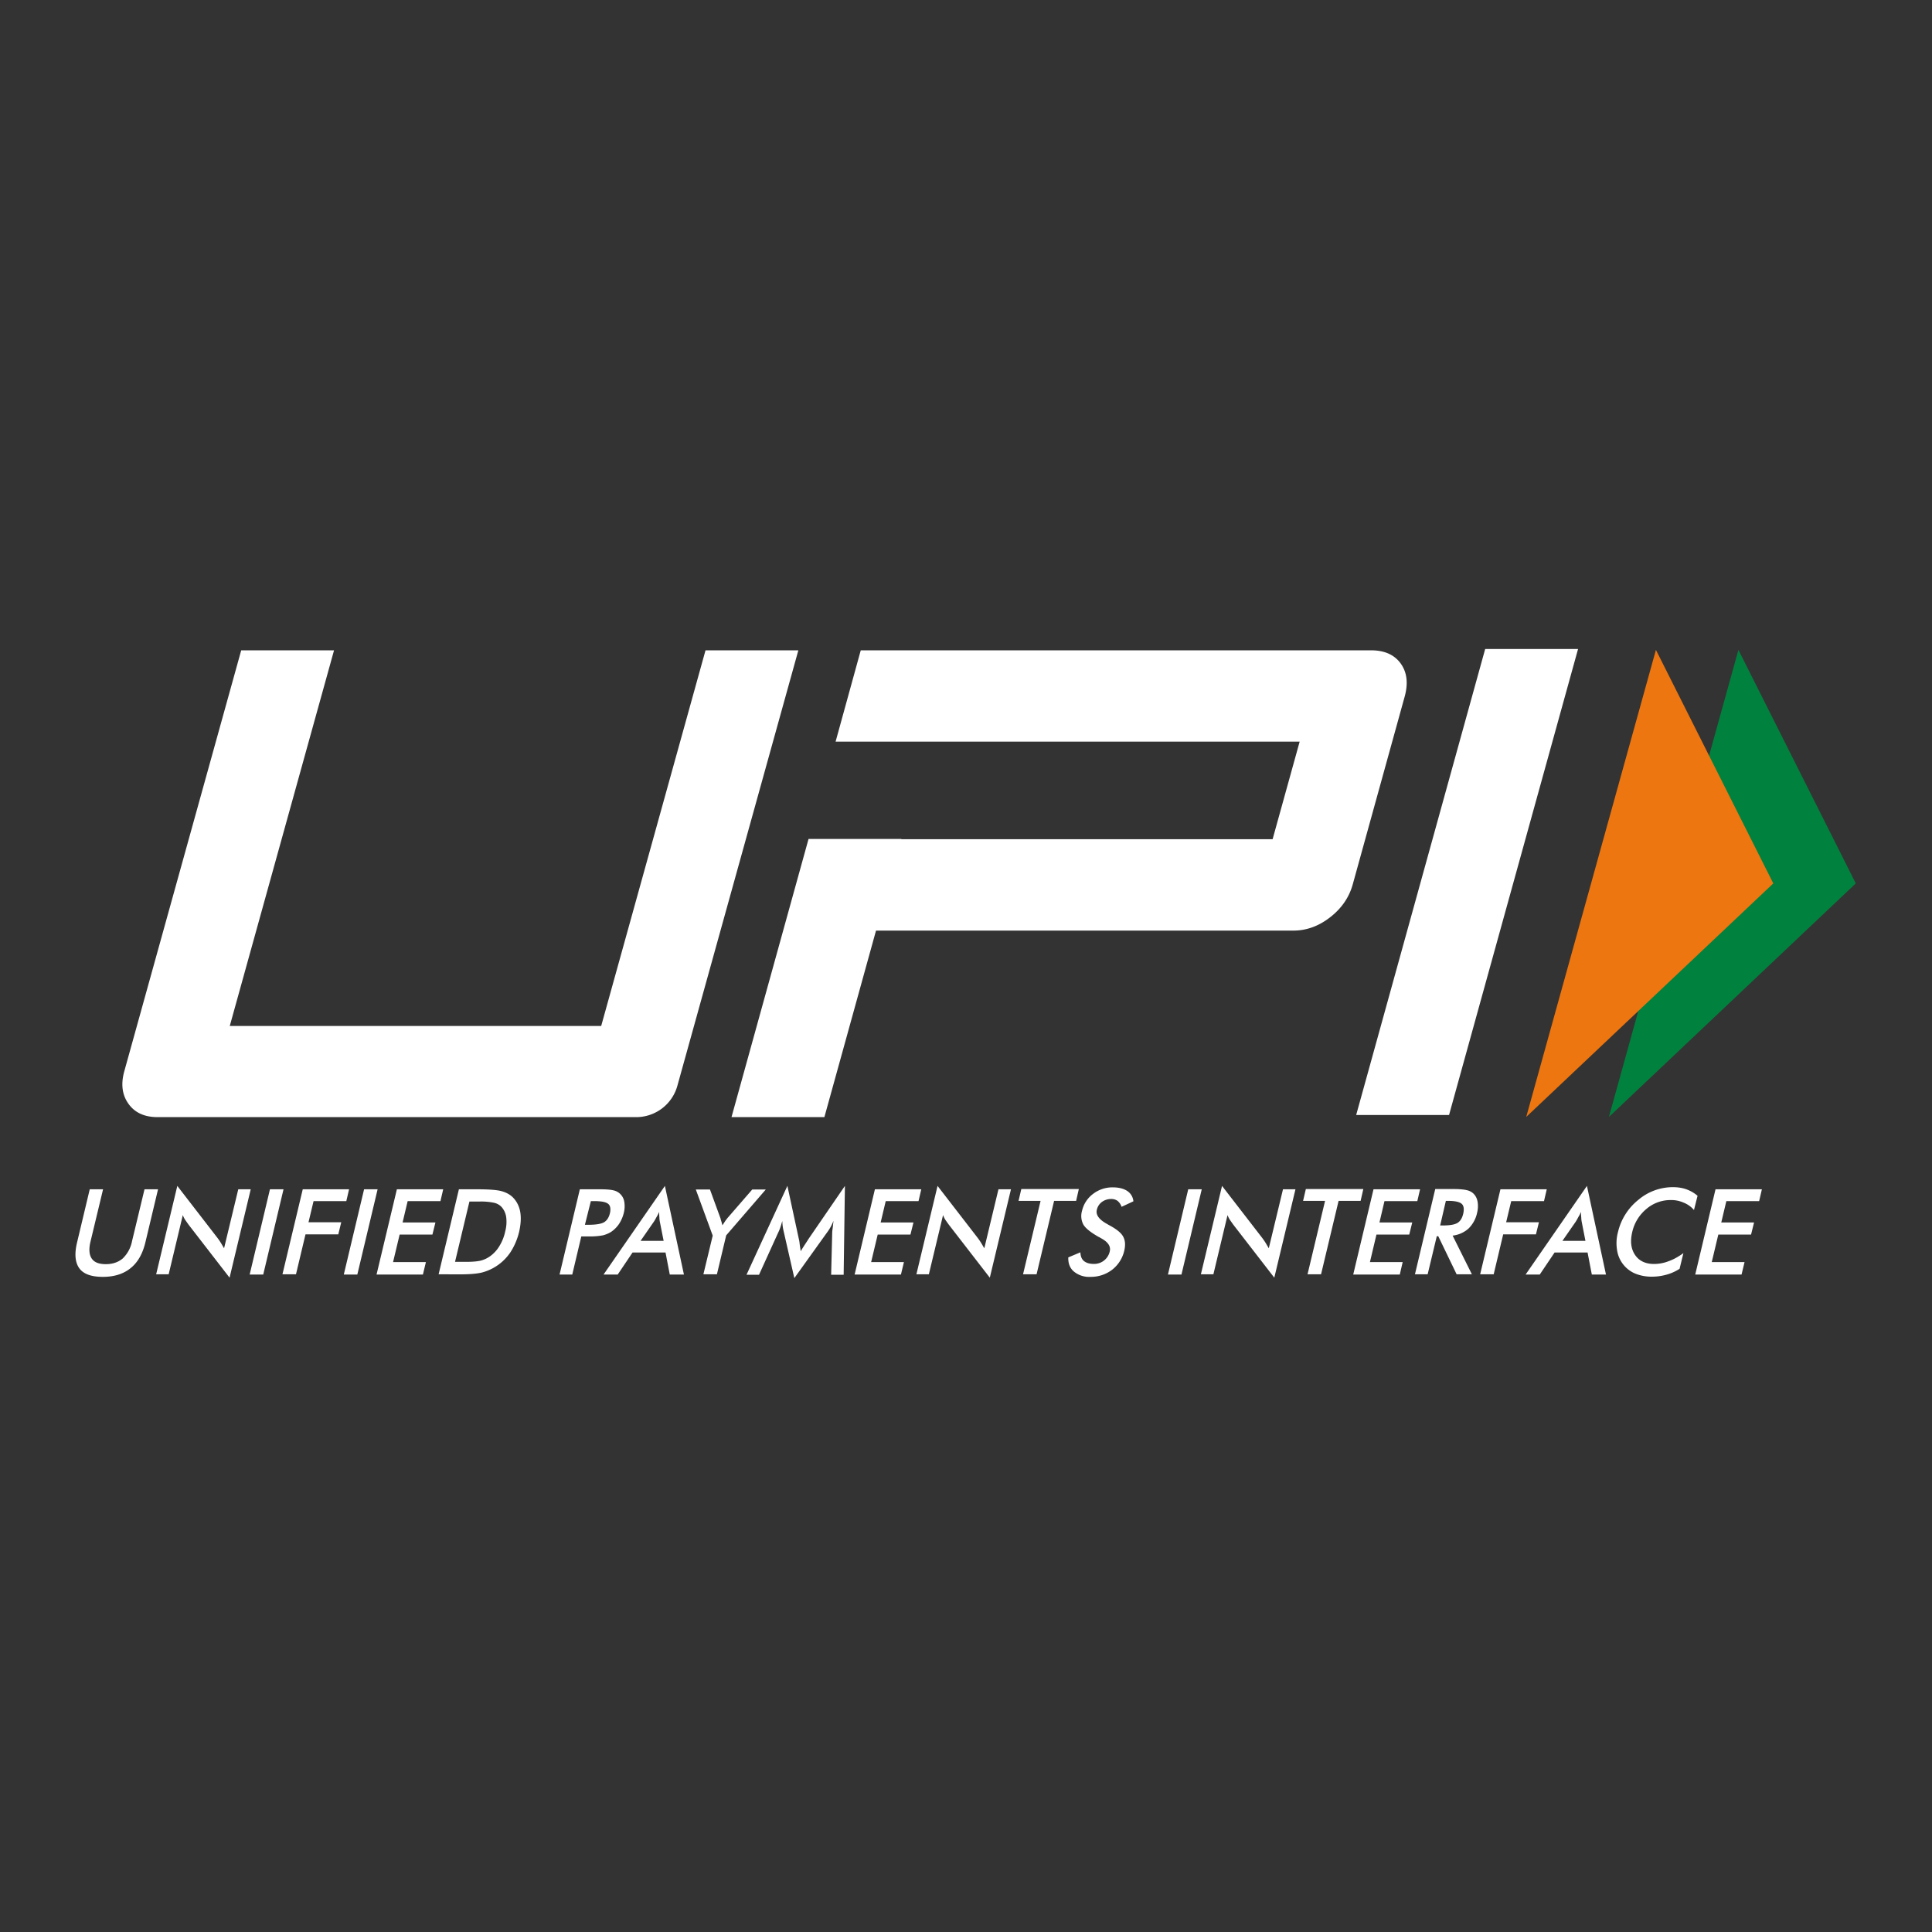 <svg xmlns="http://www.w3.org/2000/svg" width="40" height="40"><rect width="100%" height="100%" fill="#333333" stroke="none"/><g fill="none"><path fill="#FFF" d="m17.493 24.553-.026 1.839h-.259l.022-.876c0-.013.004-.053.013-.114l.013-.127a.961.961 0 0 1-.135.245l-.675.942-.219-.96a.999.999 0 0 1-.03-.223l-.036.119a.921.921 0 0 1-.052.127l-.394.867h-.259l.846-1.84.24 1.113c.005.017.01.048.014.088.004.039.013.091.022.153.03-.053.07-.114.122-.193.013-.022.026-.035.03-.048l.763-1.112zm-13.822 0 .832 1.077c.022.03.044.061.066.096.022.035.044.075.07.118l.294-1.221h.258l-.438 1.83-.85-1.099-.065-.092a.47.47 0 0 1-.053-.105l-.293 1.226h-.259l.438-1.83zm15.74 0 .832 1.077c.022.03.044.061.066.096.022.035.044.075.07.118l.293-1.221h.259l-.438 1.83-.85-1.099-.066-.092a.513.513 0 0 1-.052-.105l-.294 1.226h-.258l.438-1.83zm5.89 0 .832 1.077c.022.03.044.061.066.096.022.035.044.075.07.118l.294-1.221h.258l-.438 1.83-.85-1.099-.065-.092a.47.47 0 0 1-.053-.105l-.293 1.226h-.259l.438-1.83zm-23.167.07-.258 1.073c-.04.157-.031.28.022.359.052.079.148.118.293.118.14 0 .258-.04.35-.118a.677.677 0 0 0 .193-.36l.258-1.072h.28l-.262 1.099c-.057.236-.158.416-.307.534-.144.118-.337.18-.573.18-.237 0-.399-.057-.486-.175-.088-.119-.106-.298-.049-.535l.263-1.103h.276zm20.903-.04c.127 0 .228.026.302.075a.287.287 0 0 1 .127.214l-.245.114a.27.27 0 0 0-.083-.123.214.214 0 0 0-.131-.039.32.32 0 0 0-.193.061.276.276 0 0 0-.105.162c-.027.106.048.206.219.298.013.009.022.013.03.018.15.079.25.157.294.236.044.08.052.171.026.29a.7.7 0 0 1-.25.398.725.725 0 0 1-.45.149.496.496 0 0 1-.338-.105c-.087-.07-.127-.171-.122-.298l.25-.105c.004.079.025.14.074.18.048.039.113.06.201.06a.33.33 0 0 0 .333-.258c.026-.105-.035-.197-.184-.276-.022-.013-.035-.022-.048-.026-.167-.096-.272-.18-.316-.258a.381.381 0 0 1-.026-.28.608.608 0 0 1 .228-.351.658.658 0 0 1 .407-.136zm11.597-.004c.1 0 .193.013.28.044.083.03.162.074.232.135l-.074.294a.547.547 0 0 0-.215-.153.627.627 0 0 0-.267-.053.764.764 0 0 0-.503.184.87.87 0 0 0-.294.482c-.044.188-.026.346.061.473.084.122.215.184.39.184a.825.825 0 0 0 .302-.057c.101-.035.202-.092.307-.167l-.079.324a.958.958 0 0 1-.276.123c-.096.026-.192.04-.298.04a.892.892 0 0 1-.35-.066.626.626 0 0 1-.372-.495.881.881 0 0 1 .022-.368 1.204 1.204 0 0 1 .42-.661 1.102 1.102 0 0 1 .714-.263zm-25.458.044-.057.245H8.44l-.105.442h.68l-.062.25h-.679l-.136.57h.68l-.062.258h-.96l.421-1.765h.96zm-3.306 0-.42 1.765h-.281l.42-1.765h.28zm7.896-.07.394 1.835h-.293l-.088-.456h-.683l-.307.456h-.293l1.27-1.835zm19.09 0 .394 1.835h-.293l-.088-.456h-.683l-.307.456h-.293l1.27-1.835zm3.622.07-.057.245h-.679l-.105.442h.679l-.062.25h-.678l-.136.57h.679l-.062.258h-.959l.42-1.765h.96zm-28.66 0-.42 1.765h-.28l.42-1.765h.28zm17.063 0-.42 1.765h-.28l.42-1.765h.28zm-12.45 0c.126 0 .214.008.27.022a.288.288 0 0 1 .224.236.574.574 0 0 1-.009.228.738.738 0 0 1-.1.232.612.612 0 0 1-.167.166.604.604 0 0 1-.17.07 1.456 1.456 0 0 1-.28.022h-.163v-.004l-.188.793h-.263l.42-1.765h.425zm16.97 0-.057.245h-.68l-.104.442h.679l-.062.25h-.679l-.135.57h.678l-.06.258h-.964l.42-1.765h.964zm-10.327 0-.057.245h-.679l-.105.442h.679l-.062.25h-.678l-.136.57h.679l-.062.258h-.959l.42-1.765h.96zm-11.847 0-.057.245h-.678l-.105.438h.678l-.061.25h-.679l-.197.827h-.28l.42-1.76h.96zm2.65 0c.245 0 .416.013.508.039.092.026.17.066.232.127.079.079.131.18.153.298.022.122.013.263-.022.416a1.354 1.354 0 0 1-.175.416 1.02 1.02 0 0 1-.587.425c-.1.026-.254.04-.455.04l-.45-.001.42-1.76h.376zm4.822.004.219.6a.496.496 0 0 0 .017.061c.009.027.013.053.022.08l.053-.08c.017-.026.035-.048.052-.07l.513-.591h.28l-.82.95-.192.806h-.28l.193-.801-.35-.955h.293zm7.637-.009-.056.245h-.456l-.363 1.52h-.28l.363-1.52h-.456l.057-.245h1.191zm5.89 0-.056.245h-.456l-.363 1.52h-.28l.363-1.52h-.455l.057-.245h1.19zm1.88 0c.114 0 .201.009.258.022.061.013.11.04.145.075.043.043.07.096.083.166a.552.552 0 0 1-.009.223.644.644 0 0 1-.18.333.596.596 0 0 1-.328.145l.399.801h-.316l-.38-.788h-.031l-.189.788h-.263l.42-1.765h.39zm1.918.005-.057.245h-.679l-.105.438h.679l-.062.25h-.678l-.197.827h-.28l.42-1.76h.959zm-22.103.254h-.202l-.298 1.248h.237c.127 0 .228-.009.298-.026a.59.59 0 0 0 .188-.088.701.701 0 0 0 .197-.215.946.946 0 0 0 .118-.297.771.771 0 0 0 .022-.294.4.4 0 0 0-.096-.215.302.302 0 0 0-.153-.087 1.289 1.289 0 0 0-.311-.026zm3.727.214a.875.875 0 0 1-.057.11.94.94 0 0 1-.053.092l-.276.398h.478l-.08-.403a.585.585 0 0 1-.008-.087c-.004-.035-.004-.07-.004-.11zm19.085 0a.76.76 0 0 1-.057.11.944.944 0 0 1-.052.092l-.276.398h.477l-.079-.403a.585.585 0 0 1-.008-.087c-.005-.035-.005-.07-.005-.11zm-2.746-.228h-.052l-.118.509h.052c.15 0 .25-.018.307-.053.057-.035.096-.096.118-.188.022-.097.013-.167-.03-.206-.044-.04-.136-.062-.277-.062zm-17.684.005h-.07l-.123.49h.07c.154 0 .263-.017.325-.052.06-.035.1-.097.122-.184.022-.092.009-.162-.035-.197-.048-.04-.144-.057-.289-.057zm16.082-11.404c.28 0 .486.092.617.276.131.184.158.416.074.705l-1.068 3.862c-.075.272-.232.5-.469.684-.236.184-.49.276-.762.276h-8.64l-1.069 3.862h-1.923l1.595-5.759h1.922v.005h7.686l.56-2.02H17.3l.521-1.891zm-21.469 0-2.159 7.778h7.69l2.16-7.778h1.922l-2.505 9.017a.885.885 0 0 1-.85.648h-9.91c-.272 0-.473-.092-.604-.276-.132-.184-.162-.411-.084-.683l2.418-8.706h1.922zm25.756-.027-2.671 9.648h-1.923l2.671-9.648h1.923z"/><path fill="#00823E" d="m35.992 13.455 2.43 4.835-5.111 4.835z"/><path fill="#ED7610" d="m34.284 13.455 2.43 4.835-5.115 4.835z"/></g></svg>
